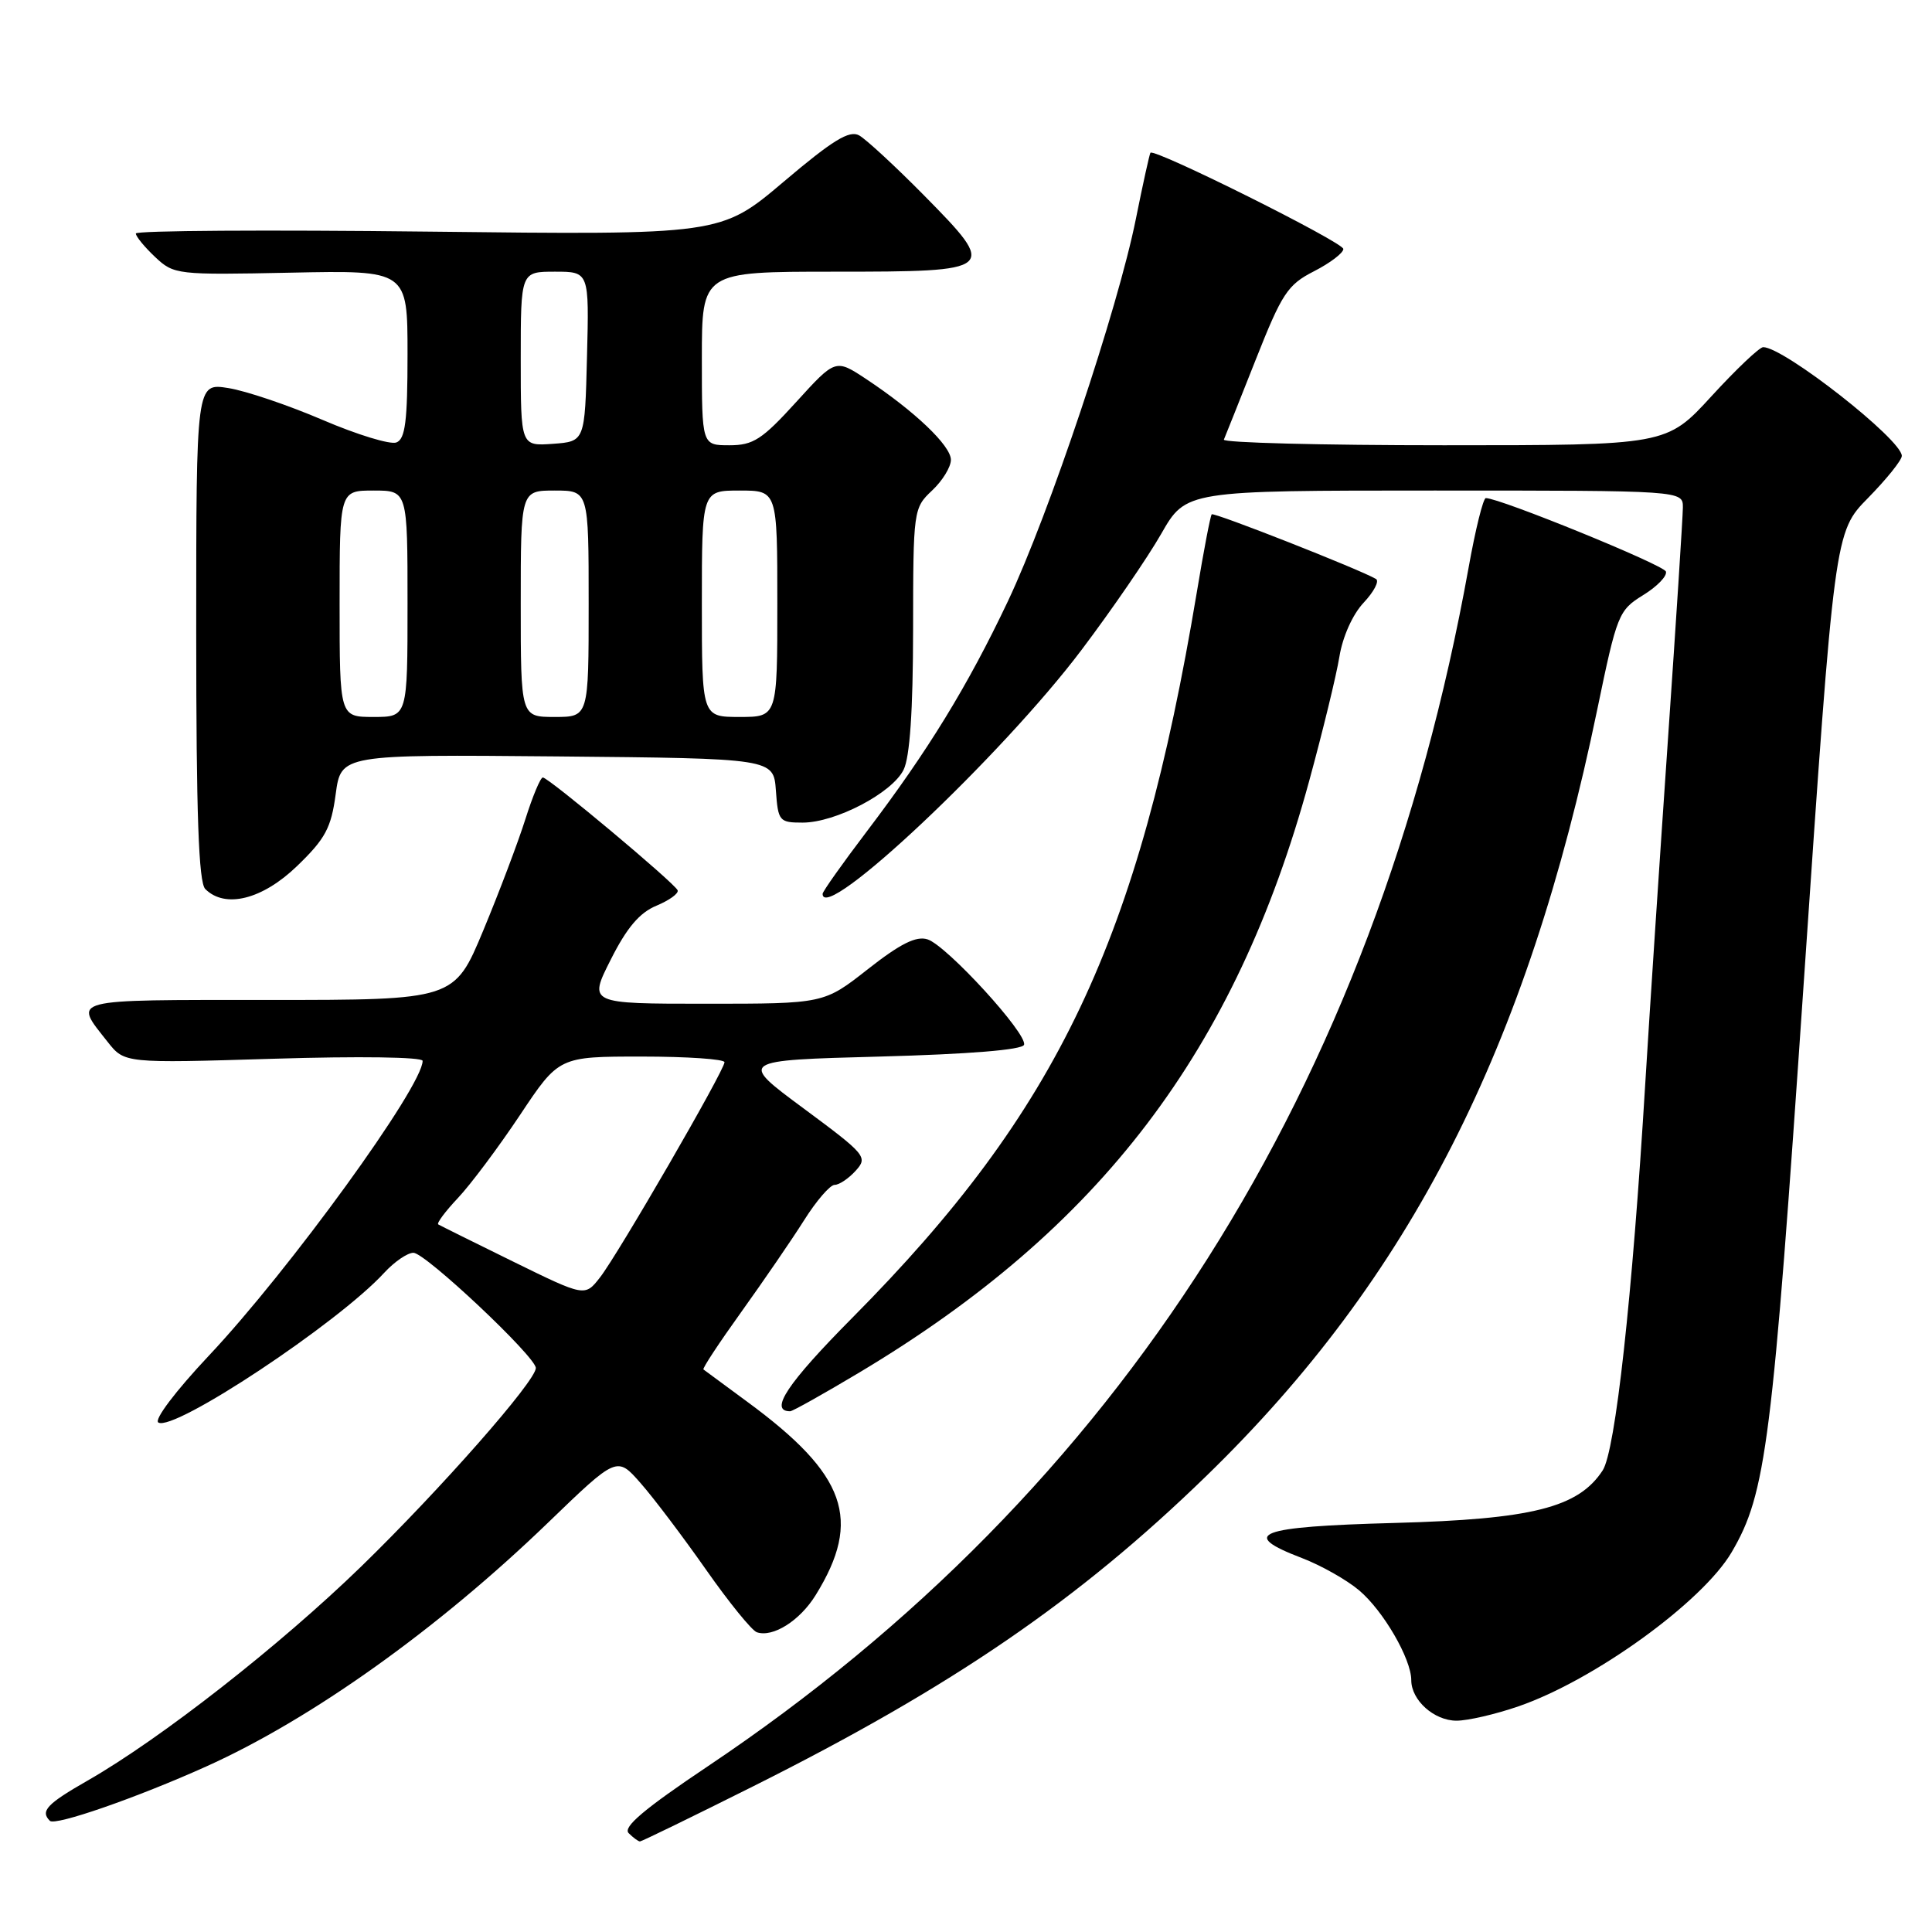 <?xml version="1.0" encoding="UTF-8" standalone="no"?>
<!DOCTYPE svg PUBLIC "-//W3C//DTD SVG 1.1//EN" "http://www.w3.org/Graphics/SVG/1.1/DTD/svg11.dtd" >
<svg xmlns="http://www.w3.org/2000/svg" xmlns:xlink="http://www.w3.org/1999/xlink" version="1.1" viewBox="0 0 256 256">
 <g >
 <path fill="currentColor"
d=" M 99.85 236.67 C 126.23 223.46 142.92 212.03 159.85 195.57 C 186.85 169.34 202.35 138.93 211.65 93.99 C 214.26 81.40 214.47 80.87 217.72 78.86 C 219.58 77.72 220.94 76.31 220.74 75.73 C 220.45 74.85 198.76 66.01 196.88 66.00 C 196.53 66.00 195.50 70.16 194.59 75.25 C 182.17 144.18 148.35 197.47 93.85 234.00 C 85.39 239.67 82.50 242.10 83.30 242.90 C 83.91 243.51 84.58 244.00 84.80 244.00 C 85.02 244.00 91.80 240.70 99.85 236.67 Z  M 27.30 234.08 C 41.27 227.80 58.00 215.87 72.62 201.76 C 81.75 192.95 81.75 192.95 84.88 196.52 C 86.61 198.48 90.50 203.64 93.54 207.97 C 96.58 212.31 99.61 216.04 100.28 216.28 C 102.41 217.01 105.98 214.76 108.08 211.36 C 114.27 201.35 112.16 195.40 99.00 185.73 C 95.97 183.50 93.37 181.58 93.21 181.46 C 93.04 181.34 95.31 177.90 98.24 173.82 C 101.17 169.73 104.91 164.28 106.54 161.70 C 108.17 159.11 109.99 157.00 110.60 157.00 C 111.20 157.00 112.45 156.16 113.39 155.12 C 115.02 153.32 114.73 152.98 106.48 146.87 C 97.87 140.50 97.87 140.50 116.60 140.00 C 128.46 139.68 135.47 139.11 135.69 138.44 C 136.17 137.00 125.43 125.27 122.90 124.47 C 121.40 123.99 119.30 125.04 115.01 128.41 C 109.17 133.00 109.17 133.00 93.57 133.00 C 77.97 133.00 77.97 133.00 80.93 127.15 C 83.05 122.93 84.75 120.93 86.98 120.01 C 88.68 119.30 89.95 118.39 89.79 117.97 C 89.43 117.04 72.72 103.05 71.93 103.02 C 71.62 103.01 70.58 105.49 69.62 108.53 C 68.66 111.57 66.15 118.21 64.04 123.28 C 60.20 132.50 60.20 132.50 35.59 132.50 C 8.82 132.50 9.70 132.27 14.26 138.05 C 16.50 140.89 16.50 140.89 36.25 140.29 C 47.55 139.94 56.00 140.06 56.00 140.57 C 56.00 143.97 38.31 168.35 27.64 179.67 C 23.27 184.32 20.39 188.12 20.98 188.49 C 23.03 189.75 44.80 175.32 50.92 168.64 C 52.26 167.19 53.99 166.00 54.78 166.00 C 56.36 166.00 71.00 179.78 71.00 181.27 C 71.00 183.00 58.32 197.40 47.86 207.57 C 37.08 218.04 21.30 230.39 11.62 235.93 C 6.20 239.03 5.31 239.98 6.61 241.27 C 7.30 241.97 18.15 238.20 27.30 234.08 Z  M 201.20 226.10 C 211.23 222.65 225.58 212.27 229.45 205.68 C 234.03 197.87 234.83 191.48 239.02 130.00 C 243.08 70.50 243.08 70.50 247.54 65.97 C 249.99 63.47 252.00 60.97 252.00 60.41 C 252.00 58.25 236.38 46.00 233.63 46.00 C 233.14 46.00 230.05 48.93 226.78 52.50 C 220.82 59.00 220.82 59.00 191.33 59.00 C 175.11 59.00 161.98 58.66 162.17 58.25 C 162.35 57.84 164.24 53.09 166.37 47.71 C 169.87 38.86 170.61 37.73 174.12 35.94 C 176.25 34.85 178.00 33.52 178.00 32.99 C 178.00 32.11 153.00 19.64 152.44 20.24 C 152.32 20.39 151.45 24.32 150.51 29.00 C 148.13 40.88 139.01 68.14 133.55 79.67 C 128.21 90.93 122.97 99.48 114.84 110.19 C 111.63 114.42 109.00 118.13 109.00 118.44 C 109.00 122.51 132.78 100.10 143.33 86.09 C 147.33 80.79 152.07 73.88 153.87 70.73 C 157.15 65.00 157.15 65.00 190.07 65.00 C 223.00 65.00 223.00 65.00 222.99 67.25 C 222.98 68.49 222.09 82.32 221.01 98.00 C 219.93 113.68 218.58 134.15 218.01 143.50 C 216.29 171.93 214.05 192.26 212.36 194.84 C 209.14 199.77 203.01 201.31 184.75 201.80 C 166.58 202.29 164.10 203.24 172.54 206.46 C 175.04 207.42 178.43 209.33 180.08 210.72 C 183.29 213.42 187.00 219.81 187.00 222.63 C 187.00 225.29 190.03 228.00 193.00 228.00 C 194.48 228.00 198.17 227.15 201.20 226.10 Z  M 113.89 181.85 C 145.81 162.76 163.70 139.23 173.46 103.53 C 175.27 96.91 177.08 89.47 177.48 87.00 C 177.91 84.36 179.23 81.41 180.69 79.86 C 182.05 78.41 182.79 77.00 182.33 76.72 C 180.25 75.48 160.83 67.84 160.56 68.15 C 160.38 68.34 159.49 73.00 158.58 78.50 C 150.88 124.64 140.23 147.09 112.98 174.57 C 104.32 183.30 101.86 187.00 104.70 187.00 C 105.02 187.00 109.16 184.68 113.89 181.85 Z  M 39.37 114.75 C 43.11 111.14 43.88 109.71 44.48 105.23 C 45.19 99.97 45.19 99.97 73.85 100.23 C 102.50 100.50 102.50 100.50 102.81 104.75 C 103.10 108.81 103.26 109.00 106.35 109.00 C 110.71 109.00 118.21 105.08 119.73 102.00 C 120.56 100.33 120.98 94.17 120.99 83.42 C 121.00 67.58 121.04 67.32 123.50 65.00 C 124.88 63.71 126.00 61.88 126.00 60.93 C 126.00 59.06 121.21 54.49 114.78 50.23 C 110.71 47.54 110.71 47.54 105.50 53.27 C 100.98 58.24 99.81 59.00 96.65 59.00 C 93.00 59.00 93.00 59.00 93.00 47.50 C 93.00 36.00 93.00 36.00 110.53 36.00 C 132.13 36.00 132.28 35.87 122.39 25.84 C 118.60 22.00 114.75 18.45 113.84 17.94 C 112.54 17.22 110.33 18.58 103.84 24.08 C 95.50 31.14 95.50 31.14 56.75 30.69 C 35.44 30.44 18.00 30.55 18.00 30.94 C 18.00 31.33 19.15 32.73 20.55 34.05 C 23.05 36.40 23.42 36.44 38.55 36.13 C 54.00 35.81 54.00 35.81 54.00 46.94 C 54.00 55.83 53.70 58.18 52.52 58.63 C 51.71 58.94 47.32 57.60 42.77 55.65 C 38.22 53.70 32.59 51.79 30.25 51.42 C 26.00 50.74 26.00 50.74 26.00 83.67 C 26.00 107.95 26.32 116.92 27.20 117.80 C 29.83 120.43 34.77 119.19 39.37 114.75 Z  M 68.00 167.17 C 62.77 164.60 58.31 162.39 58.07 162.24 C 57.83 162.09 59.01 160.51 60.68 158.74 C 62.36 156.96 66.06 152.01 68.90 147.75 C 74.06 140.00 74.06 140.00 85.03 140.00 C 91.06 140.00 96.00 140.34 96.00 140.75 C 96.00 141.83 81.88 166.23 79.50 169.27 C 77.50 171.83 77.50 171.83 68.00 167.17 Z  M 45.00 80.00 C 45.00 65.00 45.00 65.00 49.50 65.00 C 54.00 65.00 54.00 65.00 54.00 80.00 C 54.00 95.00 54.00 95.00 49.50 95.00 C 45.00 95.00 45.00 95.00 45.00 80.00 Z  M 69.00 80.00 C 69.00 65.00 69.00 65.00 73.50 65.00 C 78.00 65.00 78.00 65.00 78.00 80.00 C 78.00 95.00 78.00 95.00 73.50 95.00 C 69.00 95.00 69.00 95.00 69.00 80.00 Z  M 93.00 80.00 C 93.00 65.00 93.00 65.00 98.00 65.00 C 103.00 65.00 103.00 65.00 103.00 80.00 C 103.00 95.00 103.00 95.00 98.00 95.00 C 93.00 95.00 93.00 95.00 93.00 80.00 Z  M 69.00 47.56 C 69.00 36.00 69.00 36.00 73.53 36.00 C 78.07 36.00 78.07 36.00 77.78 47.25 C 77.50 58.50 77.50 58.50 73.25 58.81 C 69.00 59.11 69.00 59.11 69.00 47.56 Z "/>
</g>
</svg>
